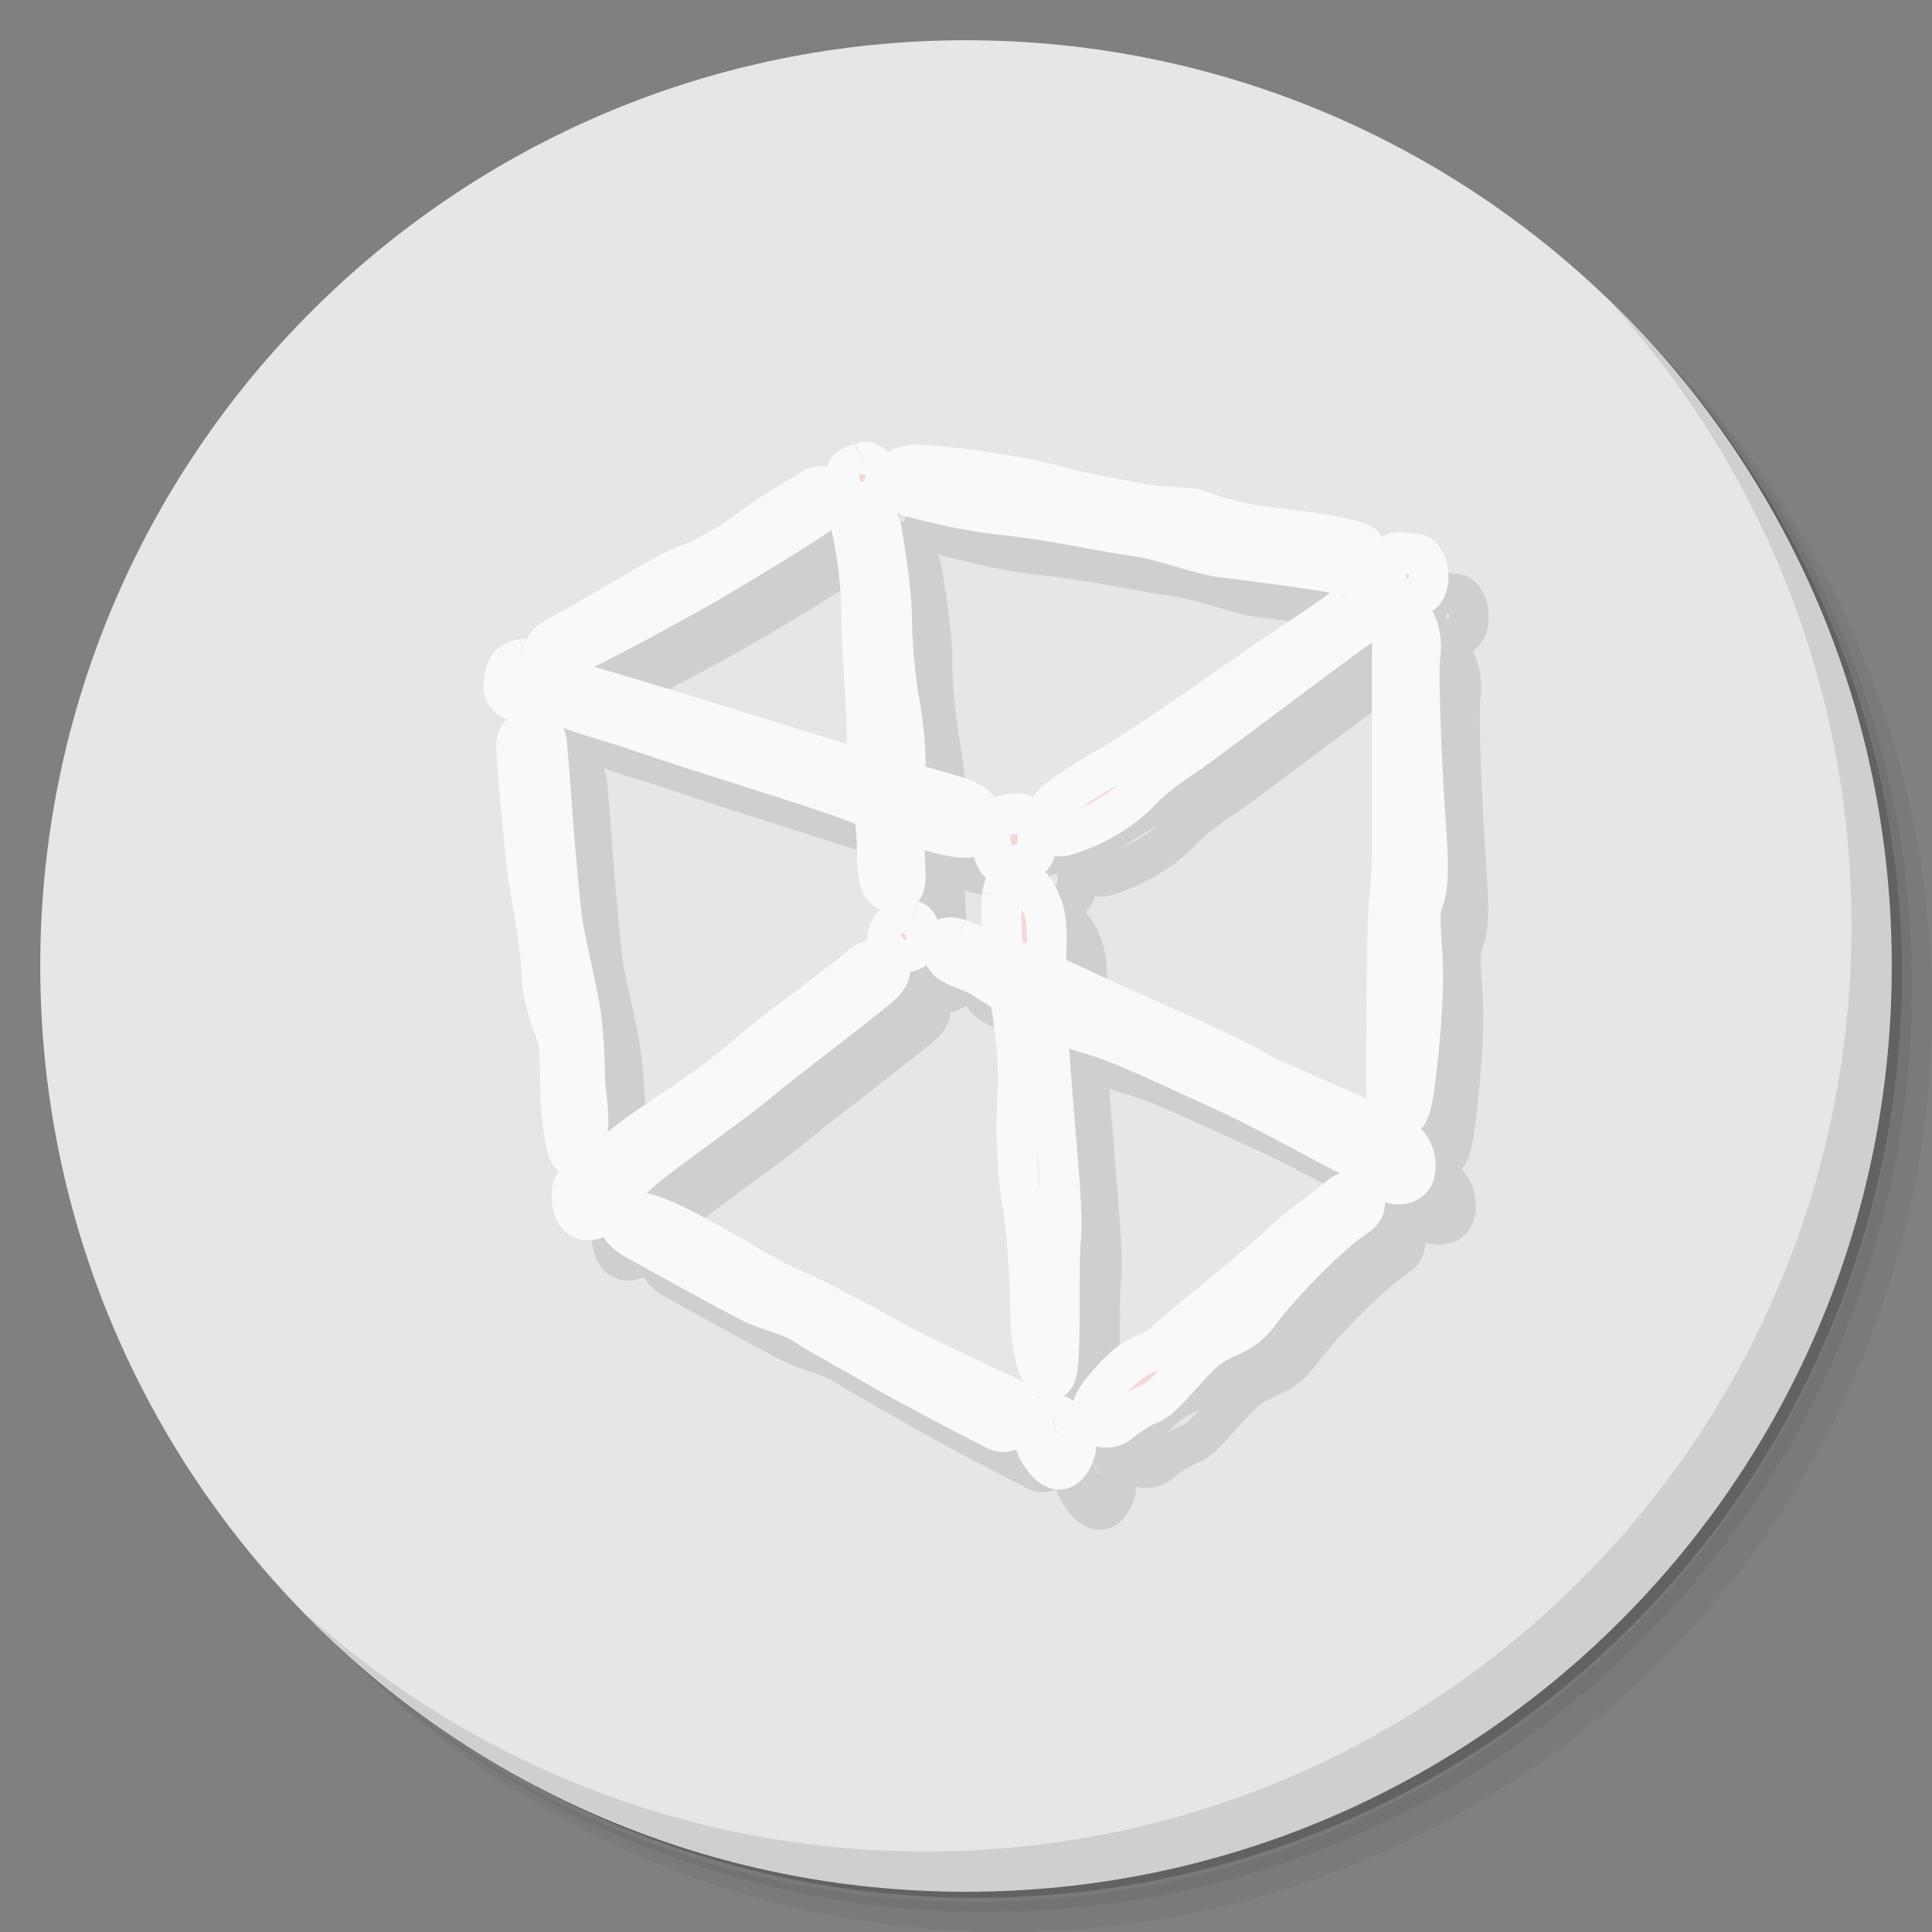 <?xml version="1.0" encoding="UTF-8" standalone="no"?>
<svg
   xmlns:dc="http://purl.org/dc/elements/1.1/"
   xmlns:cc="http://creativecommons.org/ns#"
   xmlns:rdf="http://www.w3.org/1999/02/22-rdf-syntax-ns#"
   xmlns:svg="http://www.w3.org/2000/svg"
   xmlns="http://www.w3.org/2000/svg"
   xmlns:xlink="http://www.w3.org/1999/xlink"
   xmlns:sodipodi="http://sodipodi.sourceforge.net/DTD/sodipodi-0.dtd"
   xmlns:inkscape="http://www.inkscape.org/namespaces/inkscape"
   viewBox="0 0 48 48"
   id="svg2"
   version="1.1"
   inkscape:version="0.91 r13725"
   sodipodi:docname="netbeans-beta.svg">
  <rect x="0" y="0" width="48" height="48" fill="#808080" stroke="none"/>
  <sodipodi:namedview
     pagecolor="#ffffff"
     bordercolor="#666666"
     borderopacity="1"
     objecttolerance="10"
     gridtolerance="10"
     guidetolerance="10"
     inkscape:pageopacity="0"
     inkscape:pageshadow="2"
     inkscape:window-width="1863"
     inkscape:window-height="1021"
     id="namedview123"
     showgrid="false"
     inkscape:zoom="4.9166667"
     inkscape:cx="24"
     inkscape:cy="24"
     inkscape:window-x="57"
     inkscape:window-y="31"
     inkscape:window-maximized="1"
     inkscape:current-layer="g77" />
  <defs
     id="defs4">
    <linearGradient
       inkscape:collect="always"
       id="linearGradient4253">
      <stop
         style="stop-color:#ff0000;stop-opacity:1;"
         offset="0"
         id="stop4255" />
      <stop
         style="stop-color:#ff0000;stop-opacity:0;"
         offset="1"
         id="stop4257" />
    </linearGradient>
    <linearGradient
       id="linearGradient3764"
       x1="1"
       x2="47"
       gradientUnits="userSpaceOnUse"
       gradientTransform="matrix(0,-1,1,0,-1.5e-6,48)">
      <stop
         style="stop-color:#ba3646;stop-opacity:1"
         id="stop7" />
      <stop
         offset="1"
         style="stop-color:#c73e4e;stop-opacity:1"
         id="stop9" />
    </linearGradient>
    <linearGradient
       inkscape:collect="always"
       xlink:href="#linearGradient4253"
       id="linearGradient4259"
       x1="12.009"
       y1="23.991"
       x2="35.997"
       y2="23.991"
       gradientUnits="userSpaceOnUse" />
  </defs>
  <g
     id="g11">
    <path
       d="m 36.31 5 c 5.859 4.062 9.688 10.831 9.688 18.5 c 0 12.426 -10.07 22.5 -22.5 22.5 c -7.669 0 -14.438 -3.828 -18.5 -9.688 c 1.037 1.822 2.306 3.499 3.781 4.969 c 4.085 3.712 9.514 5.969 15.469 5.969 c 12.703 0 23 -10.298 23 -23 c 0 -5.954 -2.256 -11.384 -5.969 -15.469 c -1.469 -1.475 -3.147 -2.744 -4.969 -3.781 z m 4.969 3.781 c 3.854 4.113 6.219 9.637 6.219 15.719 c 0 12.703 -10.297 23 -23 23 c -6.081 0 -11.606 -2.364 -15.719 -6.219 c 4.16 4.144 9.883 6.719 16.219 6.719 c 12.703 0 23 -10.298 23 -23 c 0 -6.335 -2.575 -12.06 -6.719 -16.219 z"
       style="opacity:0.05"
       id="path13" />
    <path
       d="m 41.28 8.781 c 3.712 4.085 5.969 9.514 5.969 15.469 c 0 12.703 -10.297 23 -23 23 c -5.954 0 -11.384 -2.256 -15.469 -5.969 c 4.113 3.854 9.637 6.219 15.719 6.219 c 12.703 0 23 -10.298 23 -23 c 0 -6.081 -2.364 -11.606 -6.219 -15.719 z"
       style="opacity:0.1"
       id="path15" />
    <path
       d="m 31.25 2.375 c 8.615 3.154 14.75 11.417 14.75 21.13 c 0 12.426 -10.07 22.5 -22.5 22.5 c -9.708 0 -17.971 -6.135 -21.12 -14.75 a 23 23 0 0 0 44.875 -7 a 23 23 0 0 0 -16 -21.875 z"
       style="opacity:0.2"
       id="path17" />
  </g>
  <g
     id="g19"
     style="fill:#e6e6e6;fill-opacity:1">
    <path
       d="m 24 1 c 12.703 0 23 10.297 23 23 c 0 12.703 -10.297 23 -23 23 -12.703 0 -23 -10.297 -23 -23 0 -12.703 10.297 -23 23 -23 z"
       style="fill:#e6e6e6;fill-opacity:1"
       id="path21" />
  </g>
  <g
     style="stroke-opacity:1;fill:#f4d7d7;stroke:#000"
     id="g23">
    <g
       id="g25"
       style="fill:#f4d7d7">
      <g
         transform="translate(1,1)"
         id="g27"
         style="fill:#f4d7d7">
        <g
           style="opacity:0.1;fill:#f4d7d7"
           id="g29">
          <!-- color: #c73e4e -->
          <g
             id="g31"
             style="fill:#f4d7d7">
            <path
               d="m 53.36 -133.58 c 5.627 1.443 27.922 8.179 41.33 12.269 c 13.407 4.09 23.432 6.736 31.21 8.931 c 7.872 2.225 7.257 8.39 1.138 7.849 c -6.15 -0.601 -13.407 -3.909 -20.665 -6.736 c -7.257 -2.767 -30.11 -9.443 -41.852 -13.412 c -11.685 -3.879 -14.515 -3.879 -16.18 -6.135 c -1.661 -2.165 -0.584 -4.24 5.01 -2.767 m 0 0"
               transform="matrix(0.127,0,0,0.13,7.741,34.391)"
               style="stroke-miterlimit:4;fill-opacity:1;fill-rule:evenodd;stroke-linecap:butt;stroke-linejoin:miter;stroke-width:7.785;fill:#f4d7d7"
               id="path33" />
            <path
               d="m 137.13 -109.01 c 5.01 -0.541 5.535 4.481 4.428 7.277 c -1.138 2.767 -6.673 3.879 -7.78 1.113 c -1.722 -3.909 -1.722 -7.789 3.352 -8.39 m 0 0"
               transform="matrix(0.127,0,0,0.13,7.741,34.391)"
               style="stroke-miterlimit:4;fill-opacity:1;fill-rule:evenodd;stroke-linecap:butt;stroke-linejoin:miter;stroke-width:7.785;fill:#f4d7d7"
               id="path35" />
            <path
               d="m 202.94 -149.25 c -3.29 2.857 -13.407 8.991 -20.603 14.01 c -7.257 5.02 -20.634 13.923 -24.601 16.179 c -3.905 2.255 -8.918 5.02 -12.3 7.789 c -3.29 2.857 -2.153 7.879 2.86 6.135 c 5.01 -1.624 10.02 -4.421 13.407 -7.789 c 3.29 -3.368 6.642 -5.593 10.02 -7.789 c 3.352 -2.255 29.03 -21.261 34.04 -24.629 c 5.01 -5.563 0.523 -6.676 -2.829 -3.909 m 0 0"
               transform="matrix(0.127,0,0,0.13,7.741,34.391)"
               style="stroke-miterlimit:4;fill-opacity:1;fill-rule:evenodd;stroke-linecap:butt;stroke-linejoin:miter;stroke-width:7.785;fill:#f4d7d7"
               id="path37" />
            <path
               d="m 215.82 -158.69 c 2.768 0 3.875 6.165 1.107 7.819 c -2.768 1.624 -6.734 1.624 -6.734 -3.909 c 0 -5.623 2.829 -3.909 5.627 -3.909 m 0 0"
               transform="matrix(0.127,0,0,0.13,7.741,34.391)"
               style="stroke-miterlimit:4;fill-opacity:1;fill-rule:evenodd;stroke-linecap:butt;stroke-linejoin:miter;stroke-width:7.785;fill:#f4d7d7"
               id="path39" />
            <path
               d="m 214.16 -146.99 c 2.183 0 3.29 4.481 2.768 7.849 c -0.584 3.308 0.523 25.11 1.138 32.898 c 0.523 7.849 0.523 11.247 -0.615 14.01 c -1.107 2.767 0 7.247 0 14.525 c 0 7.247 -1.107 16.72 -1.63 20.659 c -0.615 3.909 -1.138 6.676 -3.383 6.165 c -2.245 -0.601 -2.245 -3.368 -2.245 -7.879 c 0 -4.421 0 -27.937 0.584 -33.47 c 0.554 -5.623 0.554 -7.879 0.554 -12.299 c 0 -4.481 0 -30.703 0 -35.18 c 0 -4.481 0.584 -7.277 2.829 -7.277 m 0 0"
               transform="matrix(0.127,0,0,0.13,7.741,34.391)"
               style="stroke-miterlimit:4;fill-opacity:1;fill-rule:evenodd;stroke-linecap:butt;stroke-linejoin:miter;stroke-width:7.785;fill:#f4d7d7"
               id="path41" />
            <path
               d="m 212.44 -46.46 c 3.352 -0.541 4.49 5.593 2.768 7.247 c -1.63 1.714 -5.535 1.143 -6.673 -1.624 c -1.107 -2.797 0.554 -5.02 3.905 -5.623 m 0 0"
               transform="matrix(0.127,0,0,0.13,7.741,34.391)"
               style="stroke-miterlimit:4;fill-opacity:1;fill-rule:evenodd;stroke-linecap:butt;stroke-linejoin:miter;stroke-width:7.785;fill:#f4d7d7"
               id="path43" />
            <path
               d="m 41.494 -138.6 c 3.01 -0.451 3.998 5.02 1.507 7.01 c -2.522 2.045 -5.996 0.511 -5.474 -2.526 c 0.461 -2.947 0.984 -3.939 3.967 -4.481 m 0 0"
               transform="matrix(0.127,0,0,0.13,7.741,34.391)"
               style="stroke-miterlimit:4;fill-opacity:1;fill-rule:evenodd;stroke-linecap:butt;stroke-linejoin:miter;stroke-width:7.785;fill:#f4d7d7"
               id="path45" />
            <path
               d="m 48.536 -143.08 c 7.01 -3.518 21.526 -12.57 25.03 -13.562 c 3.506 -0.992 9.963 -4.992 12.485 -6.977 c 2.491 -1.985 10.486 -6.556 11.993 -7.548 c 1.538 -0.992 8.518 0 2.522 4.03 c -5.996 4.03 -14.515 8.991 -20.542 12.51 c -5.996 3.548 -23.03 12.54 -26.538 14.04 c -3.475 1.534 -11.993 0.992 -4.951 -2.496 m 0 0"
               transform="matrix(0.127,0,0,0.13,7.741,34.391)"
               style="stroke-miterlimit:4;fill-opacity:1;fill-rule:evenodd;stroke-linecap:butt;stroke-linejoin:miter;stroke-width:7.785;fill:#f4d7d7"
               id="path47" />
            <path
               d="m 108.07 -176.19 c 0.984 -0.451 4.03 2.045 2.522 4.03 c -1.538 1.985 -3.506 3.518 -5.535 0 c -1.999 -3.488 2.03 -3.488 3.01 -4.03 m 0 0"
               transform="matrix(0.127,0,0,0.13,7.741,34.391)"
               style="stroke-miterlimit:4;fill-opacity:1;fill-rule:evenodd;stroke-linecap:butt;stroke-linejoin:miter;stroke-width:7.785;fill:#f4d7d7"
               id="path49" />
            <path
               d="m 118.13 -175.65 c 6.458 0 22.51 2.496 27.522 4.03 c 4.951 1.443 14.976 2.977 16.975 3.488 c 2.03 0.481 9.04 0.481 10.548 0.992 c 1.445 0.451 5.996 2.496 14.976 3.518 c 9.04 0.962 14.515 1.955 17.04 2.947 c 2.522 1.053 0.984 7.07 -3.044 6.01 c -3.967 -0.992 -20.449 -2.977 -24.478 -3.488 c -4.03 -0.481 -12.02 -3.518 -16.513 -3.969 c -4.551 -0.541 -16.02 -3.037 -25.554 -4.03 c -9.502 -0.992 -16.02 -2.977 -18.543 -3.518 c -2.491 -0.511 -5.474 -5.984 1.076 -5.984 m 0 0"
               transform="matrix(0.127,0,0,0.13,7.741,34.391)"
               style="stroke-miterlimit:4;fill-opacity:1;fill-rule:evenodd;stroke-linecap:butt;stroke-linejoin:miter;stroke-width:7.785;fill:#f4d7d7"
               id="path51" />
            <path
               d="m 40.02 -122.09 c 0 -3.488 5.504 -5.02 6.03 -0.451 c 0.461 4.481 0.984 11.999 1.445 18.01 c 0.523 6.01 1.046 11.487 1.507 15.517 c 0.554 3.969 3.044 14.01 3.506 17.05 c 0.523 2.977 0.984 8.991 0.984 12.48 c 0 3.488 1.076 8.51 0.523 11.04 c -0.523 2.496 -3.01 8.991 -4.459 1.504 c -1.538 -7.518 -0.554 -17.02 -1.538 -19.547 c -0.984 -2.496 -3.044 -7.969 -3.044 -11.999 c 0 -4.03 -1.968 -14.555 -2.429 -17.05 c -0.523 -2.496 -2.522 -23.06 -2.522 -26.553 m 0 0"
               transform="matrix(0.127,0,0,0.13,7.741,34.391)"
               style="stroke-miterlimit:4;fill-opacity:1;fill-rule:evenodd;stroke-linecap:butt;stroke-linejoin:miter;stroke-width:7.785;fill:#f4d7d7"
               id="path53" />
            <path
               d="m 50.996 -37.411 c 0.523 -2.045 4.551 -3.518 5.996 -0.992 c 1.538 2.496 1.076 6.465 -2.429 6.977 c -3.567 0.481 -4.03 -4 -3.567 -6.01 m 0 0.03"
               transform="matrix(0.127,0,0,0.13,7.741,34.391)"
               style="stroke-miterlimit:4;fill-opacity:1;fill-rule:evenodd;stroke-linecap:butt;stroke-linejoin:miter;stroke-width:7.785;fill:#f4d7d7"
               id="path55" />
            <path
               d="m 59.05 -43.966 c 4.49 -4.481 17.467 -11.487 25 -18.01 c 7.534 -6.495 21 -15.547 23.494 -18.04 c 2.522 -2.496 9.04 -0.451 3.506 4.03 c -5.474 4.481 -18.481 13.983 -24.02 18.494 c -5.504 4.541 -20.48 14.525 -23.494 17.562 c -2.983 2.977 -8.979 0.451 -4.49 -4.03 m 0 0"
               transform="matrix(0.127,0,0,0.13,7.741,34.391)"
               style="stroke-miterlimit:4;fill-opacity:1;fill-rule:evenodd;stroke-linecap:butt;stroke-linejoin:miter;stroke-width:7.785;fill:#f4d7d7"
               id="path57" />
            <path
               d="m 117.6 -88.53 c 1.968 0.511 1.968 4.541 0 5.533 c -1.999 0.992 -5.504 0.481 -5.01 -2.496 c 0.523 -3.037 3.01 -3.518 5.01 -3.037 m 0 0"
               transform="matrix(0.127,0,0,0.13,7.741,34.391)"
               style="stroke-miterlimit:4;fill-opacity:1;fill-rule:evenodd;stroke-linecap:butt;stroke-linejoin:miter;stroke-width:7.785;fill:#f4d7d7"
               id="path59" />
            <path
               d="m 66.03 -32.389 c 7.01 1.955 22.51 11.999 27.522 13.983 c 5.01 1.985 14.515 7.01 19 9.533 c 4.49 2.496 15.529 7.518 18.574 8.961 c 2.952 1.534 5.474 2.045 6.98 3.579 c 1.538 1.443 -0.523 7.01 -4.49 4.932 c -3.998 -1.955 -19.527 -9.954 -22.05 -11.487 c -2.491 -1.504 -11.993 -6.526 -15.04 -8.51 c -2.983 -1.985 -7.01 -2.496 -10.978 -4.481 c -3.998 -1.985 -18.02 -9.533 -22.571 -12.03 c -4.49 -2.526 -3.936 -6.556 3.044 -4.481 m 0 0"
               transform="matrix(0.127,0,0,0.13,7.741,34.391)"
               style="stroke-miterlimit:4;fill-opacity:1;fill-rule:evenodd;stroke-linecap:butt;stroke-linejoin:miter;stroke-width:7.785;fill:#f4d7d7"
               id="path61" />
            <path
               d="m 135.07 -93.49 c -0.461 4.962 0.554 14.464 1.076 16.99 c 0.461 2.496 2.429 12.991 1.968 20.539 c -0.523 7.518 0 17.02 0.984 22.04 c 1.015 5.02 1.538 18.04 1.538 21.531 c 0 3.518 0.984 7.999 1.507 8.991 c 0.461 1.053 3.506 5.533 3.967 -0.992 c 0.523 -6.465 0 -19.486 0.523 -23.516 c 0.461 -4.03 -0.523 -13.532 -1.507 -25.561 c -1.015 -12.03 -1.538 -21.982 -1.538 -25.02 c 0 -2.977 0.984 -10.495 -0.984 -13.532 c -1.507 -5.02 -6.98 -6.495 -7.534 -1.474 m 0 0"
               transform="matrix(0.127,0,0,0.13,7.741,34.391)"
               style="stroke-miterlimit:4;fill-opacity:1;fill-rule:evenodd;stroke-linecap:butt;stroke-linejoin:miter;stroke-width:7.785;fill:#f4d7d7"
               id="path63" />
            <path
               d="m 144.6 5.652 c 1.507 -0.541 6.519 3.488 4.551 7.969 c -2.06 4.511 -5.04 2.526 -7.01 -0.962 c -2.03 -3.518 0.984 -6.556 2.46 -7.01 m 0 0"
               transform="matrix(0.127,0,0,0.13,7.741,34.391)"
               style="stroke-miterlimit:4;fill-opacity:1;fill-rule:evenodd;stroke-linecap:butt;stroke-linejoin:miter;stroke-width:7.785;fill:#f4d7d7"
               id="path65" />
            <path
               d="m 155.15 0.63 c 6.458 -7.518 7.995 -5.473 11.47 -8.51 c 3.506 -2.977 17.497 -14.01 22.51 -18.494 c 5.01 -4.571 9.04 -7.07 12.02 -9.533 c 3.044 -2.496 7.534 1.203 3.044 3.969 c -4.49 2.767 -14.515 12.63 -18.543 18.04 c -3.967 5.413 -7.534 4.03 -12.02 8.51 c -4.49 4.511 -6.98 7.999 -9.502 9.05 c -2.522 0.992 -4.49 2.436 -6.458 3.969 c -2.06 1.504 -9.07 0.511 -2.522 -7.01 m 0 0"
               transform="matrix(0.127,0,0,0.13,7.741,34.391)"
               style="stroke-miterlimit:4;fill-opacity:1;fill-rule:evenodd;stroke-linecap:butt;stroke-linejoin:miter;stroke-width:7.785;fill:#f4d7d7"
               id="path67" />
            <path
               d="m 126.58 -85.04 c 3.01 1.053 15.56 5.563 24.02 9.563 c 8.518 3.969 29.03 12.51 33.06 15.01 c 4.03 2.526 20.02 8.54 22.05 10.04 c 1.999 1.443 2.46 8.991 -2.03 7.01 c -4.49 -2.045 -17.04 -9.05 -25.03 -12.57 c -7.965 -3.488 -20.511 -9.503 -26.538 -11.01 c -5.996 -1.474 -17.467 -8.48 -20.511 -10.525 c -2.983 -1.985 -6.488 -1.985 -7.995 -4.481 c -1.507 -2.496 0 -4.03 2.983 -3.037 m 0 0"
               transform="matrix(0.127,0,0,0.13,7.741,34.391)"
               style="stroke-miterlimit:4;fill-opacity:1;fill-rule:evenodd;stroke-linecap:butt;stroke-linejoin:miter;stroke-width:7.785;fill:#f4d7d7"
               id="path69" />
            <path
               d="m 111.58 -163.11 c 1.015 6.01 1.999 12.48 1.999 17.502 c 0 5.02 0.984 13.02 1.507 15.517 c 0.523 2.526 1.538 11.04 0.984 12.57 c -0.461 1.443 0 13.472 0 16.509 c 0 2.947 1.015 6.977 -1.968 6.977 c -3.044 0 -3.506 -2.496 -3.506 -7.969 c 0 -5.563 -2.03 -17.592 -2.03 -22.614 c 0 -4.932 -1.015 -15.517 -1.015 -22.494 c 0 -7.01 -1.445 -14.555 -1.968 -16.539 c -0.523 -1.955 5.01 -5.473 5.996 0.541 m 0 0"
               transform="matrix(0.127,0,0,0.13,7.741,34.391)"
               style="stroke-miterlimit:4;fill-opacity:1;fill-rule:evenodd;stroke-linecap:butt;stroke-linejoin:miter;stroke-width:7.785;fill:#f4d7d7"
               id="path71" />
          </g>
        </g>
      </g>
    </g>
  </g>
  <g
     transform="translate(5.6447057e-6,0)"
     id="g73"
     style="fill:#aa0000">
    <g
       id="g75"
       style="fill:#c83737">
      <!-- color: #c73e4e -->
      <g
         id="g77"
         style="fill:url(#linearGradient4259);fill-opacity:1">
        <path
           d="m 53.36 -133.58 c 5.627 1.443 27.922 8.179 41.33 12.269 13.407 4.09 23.432 6.736 31.21 8.931 7.872 2.225 7.257 8.39 1.138 7.849 -6.15 -0.601 -13.407 -3.909 -20.665 -6.736 -7.257 -2.767 -30.11 -9.443 -41.852 -13.412 -11.685 -3.879 -14.515 -3.879 -16.18 -6.135 -1.661 -2.165 -0.584 -4.24 5.01 -2.767 m 0 0"
           transform="matrix(0.127,0,0,0.13,7.741,34.391)"
           style="stroke-opacity:1;fill:#f4d7d7;stroke-miterlimit:4;fill-opacity:1;stroke:#f9f9f9;fill-rule:evenodd;stroke-linecap:butt;stroke-linejoin:miter;stroke-width:7.785"
           id="path79" />
        <path
           d="m 137.13 -109.01 c 5.01 -0.541 5.535 4.481 4.428 7.277 -1.138 2.767 -6.673 3.879 -7.78 1.113 -1.722 -3.909 -1.722 -7.789 3.352 -8.39 m 0 0"
           transform="matrix(0.127,0,0,0.13,7.741,34.391)"
           style="stroke-opacity:1;fill:#f4d7d7;stroke-miterlimit:4;fill-opacity:1;stroke:#f9f9f9;fill-rule:evenodd;stroke-linecap:butt;stroke-linejoin:miter;stroke-width:7.785"
           id="path81" />
        <path
           d="m 202.94 -149.25 c -3.29 2.857 -13.407 8.991 -20.603 14.01 -7.257 5.02 -20.634 13.923 -24.601 16.179 -3.905 2.255 -8.918 5.02 -12.3 7.789 -3.29 2.857 -2.153 7.879 2.86 6.135 5.01 -1.624 10.02 -4.421 13.407 -7.789 3.29 -3.368 6.642 -5.593 10.02 -7.789 3.352 -2.255 29.03 -21.261 34.04 -24.629 5.01 -5.563 0.523 -6.676 -2.829 -3.909 m 0 0"
           transform="matrix(0.127,0,0,0.13,7.741,34.391)"
           style="stroke-opacity:1;fill:#f4d7d7;stroke-miterlimit:4;fill-opacity:1;stroke:#f9f9f9;fill-rule:evenodd;stroke-linecap:butt;stroke-linejoin:miter;stroke-width:7.785"
           id="path83" />
        <path
           d="m 215.82 -158.69 c 2.768 0 3.875 6.165 1.107 7.819 -2.768 1.624 -6.734 1.624 -6.734 -3.909 0 -5.623 2.829 -3.909 5.627 -3.909 m 0 0"
           transform="matrix(0.127,0,0,0.13,7.741,34.391)"
           style="stroke-opacity:1;fill:#f4d7d7;stroke-miterlimit:4;fill-opacity:1;stroke:#f9f9f9;fill-rule:evenodd;stroke-linecap:butt;stroke-linejoin:miter;stroke-width:7.785"
           id="path85" />
        <path
           d="m 214.16 -146.99 c 2.183 0 3.29 4.481 2.768 7.849 -0.584 3.308 0.523 25.11 1.138 32.898 0.523 7.849 0.523 11.247 -0.615 14.01 -1.107 2.767 0 7.247 0 14.525 0 7.247 -1.107 16.72 -1.63 20.659 -0.615 3.909 -1.138 6.676 -3.383 6.165 -2.245 -0.601 -2.245 -3.368 -2.245 -7.879 0 -4.421 0 -27.937 0.584 -33.47 0.554 -5.623 0.554 -7.879 0.554 -12.299 0 -4.481 0 -30.703 0 -35.18 0 -4.481 0.584 -7.277 2.829 -7.277 m 0 0"
           transform="matrix(0.127,0,0,0.13,7.741,34.391)"
           style="stroke-opacity:1;fill:#f4d7d7;stroke-miterlimit:4;fill-opacity:1;stroke:#f9f9f9;fill-rule:evenodd;stroke-linecap:butt;stroke-linejoin:miter;stroke-width:7.785"
           id="path87" />
        <path
           d="m 212.44 -46.46 c 3.352 -0.541 4.49 5.593 2.768 7.247 -1.63 1.714 -5.535 1.143 -6.673 -1.624 -1.107 -2.797 0.554 -5.02 3.905 -5.623 m 0 0"
           transform="matrix(0.127,0,0,0.13,7.741,34.391)"
           style="stroke-opacity:1;fill:#f4d7d7;stroke-miterlimit:4;fill-opacity:1;stroke:#f9f9f9;fill-rule:evenodd;stroke-linecap:butt;stroke-linejoin:miter;stroke-width:7.785"
           id="path89" />
        <path
           d="m 41.494 -138.6 c 3.01 -0.451 3.998 5.02 1.507 7.01 -2.522 2.045 -5.996 0.511 -5.474 -2.526 0.461 -2.947 0.984 -3.939 3.967 -4.481 m 0 0"
           transform="matrix(0.127,0,0,0.13,7.741,34.391)"
           style="stroke-opacity:1;fill:#f4d7d7;stroke-miterlimit:4;fill-opacity:1;stroke:#f9f9f9;fill-rule:evenodd;stroke-linecap:butt;stroke-linejoin:miter;stroke-width:7.785"
           id="path91" />
        <path
           d="m 48.536 -143.08 c 7.01 -3.518 21.526 -12.57 25.03 -13.562 3.506 -0.992 9.963 -4.992 12.485 -6.977 2.491 -1.985 10.486 -6.556 11.993 -7.548 1.538 -0.992 8.518 0 2.522 4.03 -5.996 4.03 -14.515 8.991 -20.542 12.51 -5.996 3.548 -23.03 12.54 -26.538 14.04 -3.475 1.534 -11.993 0.992 -4.951 -2.496 m 0 0"
           transform="matrix(0.127,0,0,0.13,7.741,34.391)"
           style="stroke-opacity:1;fill:#f4d7d7;stroke-miterlimit:4;fill-opacity:1;stroke:#f9f9f9;fill-rule:evenodd;stroke-linecap:butt;stroke-linejoin:miter;stroke-width:7.785"
           id="path93" />
        <path
           d="m 108.07 -176.19 c 0.984 -0.451 4.03 2.045 2.522 4.03 -1.538 1.985 -3.506 3.518 -5.535 0 -1.999 -3.488 2.03 -3.488 3.01 -4.03 m 0 0"
           transform="matrix(0.127,0,0,0.13,7.741,34.391)"
           style="stroke-opacity:1;fill:#f4d7d7;stroke-miterlimit:4;fill-opacity:1;stroke:#f9f9f9;fill-rule:evenodd;stroke-linecap:butt;stroke-linejoin:miter;stroke-width:7.785"
           id="path95" />
        <path
           d="m 118.13 -175.65 c 6.458 0 22.51 2.496 27.522 4.03 4.951 1.443 14.976 2.977 16.975 3.488 2.03 0.481 9.04 0.481 10.548 0.992 1.445 0.451 5.996 2.496 14.976 3.518 9.04 0.962 14.515 1.955 17.04 2.947 2.522 1.053 0.984 7.07 -3.044 6.01 -3.967 -0.992 -20.449 -2.977 -24.478 -3.488 -4.03 -0.481 -12.02 -3.518 -16.513 -3.969 -4.551 -0.541 -16.02 -3.037 -25.554 -4.03 -9.502 -0.992 -16.02 -2.977 -18.543 -3.518 -2.491 -0.511 -5.474 -5.984 1.076 -5.984 m 0 0"
           transform="matrix(0.127,0,0,0.13,7.741,34.391)"
           style="stroke-opacity:1;fill:#f4d7d7;stroke-miterlimit:4;fill-opacity:1;stroke:#f9f9f9;fill-rule:evenodd;stroke-linecap:butt;stroke-linejoin:miter;stroke-width:7.785"
           id="path97" />
        <path
           d="m 40.02 -122.09 c 0 -3.488 5.504 -5.02 6.03 -0.451 0.461 4.481 0.984 11.999 1.445 18.01 0.523 6.01 1.046 11.487 1.507 15.517 0.554 3.969 3.044 14.01 3.506 17.05 0.523 2.977 0.984 8.991 0.984 12.48 0 3.488 1.076 8.51 0.523 11.04 -0.523 2.496 -3.01 8.991 -4.459 1.504 -1.538 -7.518 -0.554 -17.02 -1.538 -19.547 -0.984 -2.496 -3.044 -7.969 -3.044 -11.999 0 -4.03 -1.968 -14.555 -2.429 -17.05 -0.523 -2.496 -2.522 -23.06 -2.522 -26.553 m 0 0"
           transform="matrix(0.127,0,0,0.13,7.741,34.391)"
           style="stroke-opacity:1;fill:#f4d7d7;stroke-miterlimit:4;fill-opacity:1;stroke:#f9f9f9;fill-rule:evenodd;stroke-linecap:butt;stroke-linejoin:miter;stroke-width:7.785"
           id="path99" />
        <path
           d="m 50.996 -37.411 c 0.523 -2.045 4.551 -3.518 5.996 -0.992 1.538 2.496 1.076 6.465 -2.429 6.977 -3.567 0.481 -4.03 -4 -3.567 -6.01 m 0 0.03"
           transform="matrix(0.127,0,0,0.13,7.741,34.391)"
           style="stroke-opacity:1;fill:#f4d7d7;stroke-miterlimit:4;fill-opacity:1;stroke:#f9f9f9;fill-rule:evenodd;stroke-linecap:butt;stroke-linejoin:miter;stroke-width:7.785"
           id="path101" />
        <path
           d="m 59.05 -43.966 c 4.49 -4.481 17.467 -11.487 25 -18.01 7.534 -6.495 21 -15.547 23.494 -18.04 2.522 -2.496 9.04 -0.451 3.506 4.03 -5.474 4.481 -18.481 13.983 -24.02 18.494 -5.504 4.541 -20.48 14.525 -23.494 17.562 -2.983 2.977 -8.979 0.451 -4.49 -4.03 m 0 0"
           transform="matrix(0.127,0,0,0.13,7.741,34.391)"
           style="stroke-opacity:1;fill:#f4d7d7;stroke-miterlimit:4;fill-opacity:1;stroke:#f9f9f9;fill-rule:evenodd;stroke-linecap:butt;stroke-linejoin:miter;stroke-width:7.785"
           id="path103" />
        <path
           d="m 117.6 -88.53 c 1.968 0.511 1.968 4.541 0 5.533 -1.999 0.992 -5.504 0.481 -5.01 -2.496 0.523 -3.037 3.01 -3.518 5.01 -3.037 m 0 0"
           transform="matrix(0.127,0,0,0.13,7.741,34.391)"
           style="stroke-opacity:1;fill:#f4d7d7;stroke-miterlimit:4;fill-opacity:1;stroke:#f9f9f9;fill-rule:evenodd;stroke-linecap:butt;stroke-linejoin:miter;stroke-width:7.785"
           id="path105" />
        <path
           d="m 66.03 -32.389 c 7.01 1.955 22.51 11.999 27.522 13.983 5.01 1.985 14.515 7.01 19 9.533 4.49 2.496 15.529 7.518 18.574 8.961 2.952 1.534 5.474 2.045 6.98 3.579 1.538 1.443 -0.523 7.01 -4.49 4.932 -3.998 -1.955 -19.527 -9.954 -22.05 -11.487 -2.491 -1.504 -11.993 -6.526 -15.04 -8.51 -2.983 -1.985 -7.01 -2.496 -10.978 -4.481 -3.998 -1.985 -18.02 -9.533 -22.571 -12.03 -4.49 -2.526 -3.936 -6.556 3.044 -4.481 m 0 0"
           transform="matrix(0.127,0,0,0.13,7.741,34.391)"
           style="stroke-opacity:1;fill:#f4d7d7;stroke-miterlimit:4;fill-opacity:1;stroke:#f9f9f9;fill-rule:evenodd;stroke-linecap:butt;stroke-linejoin:miter;stroke-width:7.785"
           id="path107" />
        <path
           d="m 135.07 -93.49 c -0.461 4.962 0.554 14.464 1.076 16.99 0.461 2.496 2.429 12.991 1.968 20.539 -0.523 7.518 0 17.02 0.984 22.04 1.015 5.02 1.538 18.04 1.538 21.531 0 3.518 0.984 7.999 1.507 8.991 0.461 1.053 3.506 5.533 3.967 -0.992 0.523 -6.465 0 -19.486 0.523 -23.516 0.461 -4.03 -0.523 -13.532 -1.507 -25.561 -1.015 -12.03 -1.538 -21.982 -1.538 -25.02 0 -2.977 0.984 -10.495 -0.984 -13.532 -1.507 -5.02 -6.98 -6.495 -7.534 -1.474 m 0 0"
           transform="matrix(0.127,0,0,0.13,7.741,34.391)"
           style="stroke-opacity:1;fill:#f4d7d7;stroke-miterlimit:4;fill-opacity:1;stroke:#f9f9f9;fill-rule:evenodd;stroke-linecap:butt;stroke-linejoin:miter;stroke-width:7.785"
           id="path109" />
        <path
           d="m 144.6 5.652 c 1.507 -0.541 6.519 3.488 4.551 7.969 -2.06 4.511 -5.04 2.526 -7.01 -0.962 -2.03 -3.518 0.984 -6.556 2.46 -7.01 m 0 0"
           transform="matrix(0.127,0,0,0.13,7.741,34.391)"
           style="stroke-opacity:1;fill:#f4d7d7;stroke-miterlimit:4;fill-opacity:1;stroke:#f9f9f9;fill-rule:evenodd;stroke-linecap:butt;stroke-linejoin:miter;stroke-width:7.785"
           id="path111" />
        <path
           d="m 155.15 0.63 c 6.458 -7.518 7.995 -5.473 11.47 -8.51 3.506 -2.977 17.497 -14.01 22.51 -18.494 5.01 -4.571 9.04 -7.07 12.02 -9.533 3.044 -2.496 7.534 1.203 3.044 3.969 -4.49 2.767 -14.515 12.63 -18.543 18.04 -3.967 5.413 -7.534 4.03 -12.02 8.51 -4.49 4.511 -6.98 7.999 -9.502 9.05 -2.522 0.992 -4.49 2.436 -6.458 3.969 -2.06 1.504 -9.07 0.511 -2.522 -7.01 m 0 0"
           transform="matrix(0.127,0,0,0.13,7.741,34.391)"
           style="stroke-opacity:1;fill:#f4d7d7;stroke-miterlimit:4;fill-opacity:1;stroke:#f9f9f9;fill-rule:evenodd;stroke-linecap:butt;stroke-linejoin:miter;stroke-width:7.785"
           id="path113" />
        <path
           d="m 126.58 -85.04 c 3.01 1.053 15.56 5.563 24.02 9.563 8.518 3.969 29.03 12.51 33.06 15.01 4.03 2.526 20.02 8.54 22.05 10.04 1.999 1.443 2.46 8.991 -2.03 7.01 -4.49 -2.045 -17.04 -9.05 -25.03 -12.57 -7.965 -3.488 -20.511 -9.503 -26.538 -11.01 -5.996 -1.474 -17.467 -8.48 -20.511 -10.525 -2.983 -1.985 -6.488 -1.985 -7.995 -4.481 -1.507 -2.496 0 -4.03 2.983 -3.037 m 0 0"
           transform="matrix(0.127,0,0,0.13,7.741,34.391)"
           style="stroke-opacity:1;fill:#f4d7d7;stroke-miterlimit:4;fill-opacity:1;stroke:#f9f9f9;fill-rule:evenodd;stroke-linecap:butt;stroke-linejoin:miter;stroke-width:7.785"
           id="path115" />
        <path
           d="m 111.58 -163.11 c 1.015 6.01 1.999 12.48 1.999 17.502 0 5.02 0.984 13.02 1.507 15.517 0.523 2.526 1.538 11.04 0.984 12.57 -0.461 1.443 0 13.472 0 16.509 0 2.947 1.015 6.977 -1.968 6.977 -3.044 0 -3.506 -2.496 -3.506 -7.969 0 -5.563 -2.03 -17.592 -2.03 -22.614 0 -4.932 -1.015 -15.517 -1.015 -22.494 0 -7.01 -1.445 -14.555 -1.968 -16.539 -0.523 -1.955 5.01 -5.473 5.996 0.541 m 0 0"
           transform="matrix(0.127,0,0,0.13,7.741,34.391)"
           style="stroke-opacity:1;fill:#f4d7d7;stroke-miterlimit:4;fill-opacity:1;stroke:#f9f9f9;fill-rule:evenodd;stroke-linecap:butt;stroke-linejoin:miter;stroke-width:7.785"
           id="path117" />
      </g>
    </g>
  </g>
  <g
     id="g119">
    <path
       d="m 40.03 7.531 c 3.712 4.084 5.969 9.514 5.969 15.469 0 12.703 -10.297 23 -23 23 c -5.954 0 -11.384 -2.256 -15.469 -5.969 4.178 4.291 10.01 6.969 16.469 6.969 c 12.703 0 23 -10.298 23 -23 0 -6.462 -2.677 -12.291 -6.969 -16.469 z"
       style="opacity:0.1"
       id="path121" />
  </g>
</svg>
